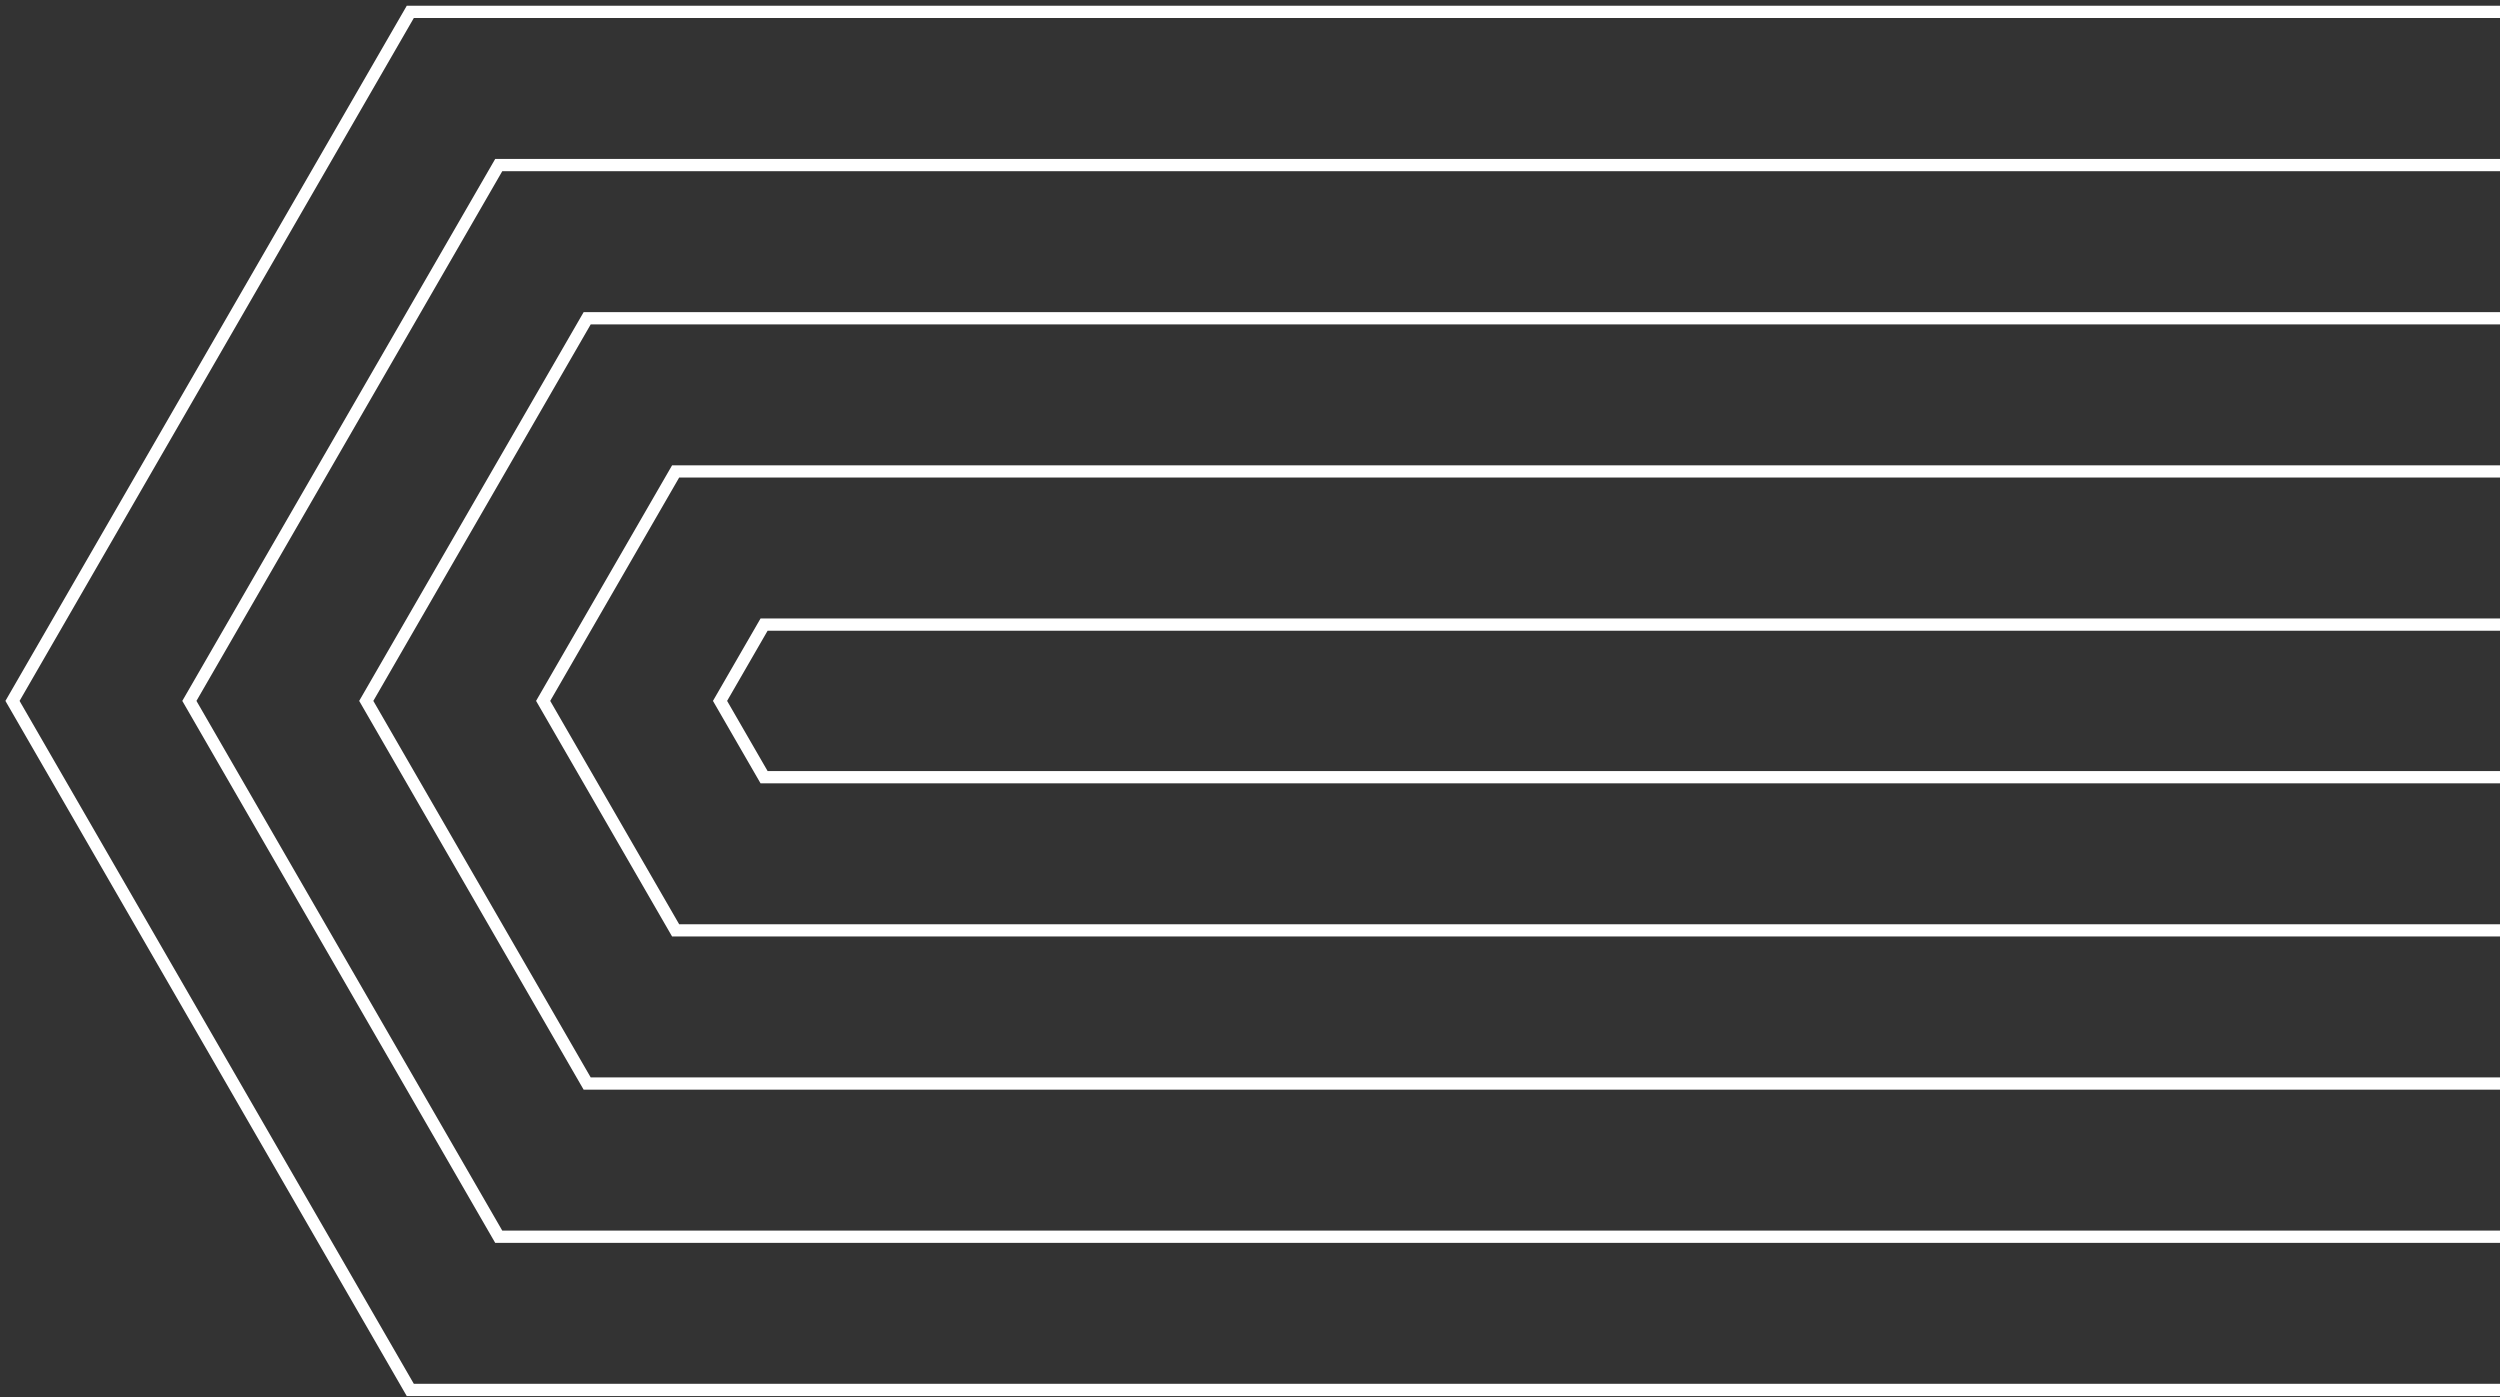 <svg height="228" viewBox="0 0 408 228" width="408" xmlns="http://www.w3.org/2000/svg"><rect x="0" y="0" width="408" height="228" fill="#333333" stroke="none"/><g fill="none" fill-rule="evenodd" stroke="#fff" stroke-width="2"><path d="m716.188 226.837 129.846-224.9h-779.072l-64.923 112.451 64.922 112.45z"/><path d="m81.395 26.938h721.337l-100.978 174.898h-620.36l-50.488-87.449z"/><path d="m95.829 51.938h663.601l-72.11 124.899h-591.493l-36.054-62.45z"/><path d="m110.263 76.938h605.866l-43.242 74.898h-562.625l-21.62-37.449z"/><path d="m124.696 101.938h548.132l-14.375 24.898h-533.757l-7.187-12.45z"/></g></svg>